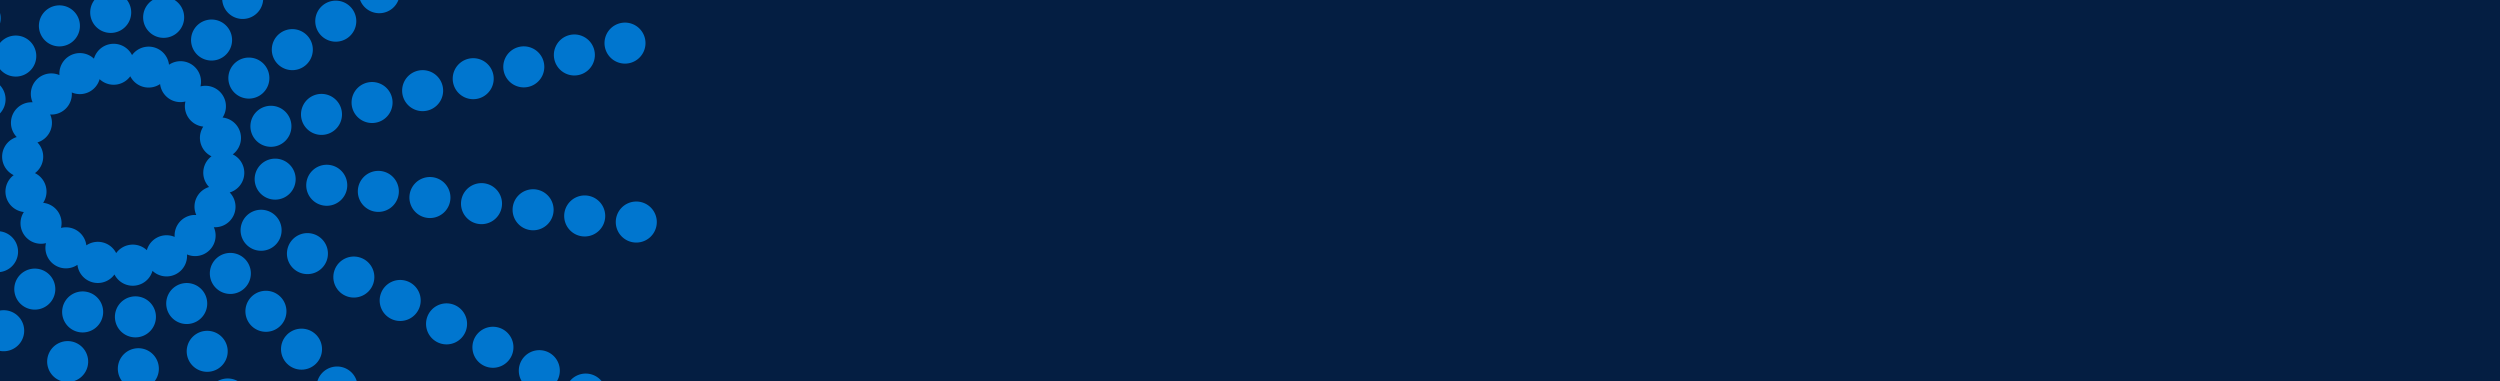 <svg id="Layer_1" data-name="Layer 1" xmlns="http://www.w3.org/2000/svg" xmlns:xlink="http://www.w3.org/1999/xlink" viewBox="0 0 1922 293"><rect x="0" y="0" width="1922" height="293" fill="#333333" stroke="none"/><defs><style>.cls-1,.cls-7{fill:none;}.cls-2{fill:#0076cf;}.cls-3{clip-path:url(#clip-path);}.cls-4{fill:#5bc2e7;}.cls-5{fill:#ff7500;}.cls-6{clip-path:url(#clip-path-2);}.cls-7{stroke:#fff;stroke-miterlimit:10;stroke-width:20px;opacity:0.3;}.cls-8{clip-path:url(#clip-path-3);}.cls-9{fill:#041e42;}.cls-10{clip-path:url(#clip-path-4);}.cls-11{clip-path:url(#clip-path-5);}.cls-12{fill:#ffb81c;}</style><clipPath id="clip-path"><rect class="cls-1" x="1202" y="-427" width="720" height="292"/></clipPath><clipPath id="clip-path-2"><rect class="cls-1" x="-2158" y="-816" width="1920" height="816"/></clipPath><clipPath id="clip-path-3"><rect class="cls-2" width="1922" height="293"/></clipPath><clipPath id="clip-path-4"><rect class="cls-1" width="604" height="293" transform="translate(604 293) rotate(180)"/></clipPath><clipPath id="clip-path-5"><rect class="cls-1" x="1141" y="410" width="781" height="293" transform="translate(3063 1113) rotate(180)"/></clipPath></defs><title>CTABanner-3</title><g class="cls-3"><path class="cls-4" d="M1675.47,319.19c-176.38,0-319.88-143.5-319.88-319.88s143.5-319.88,319.88-319.88S1995.36-177.07,1995.36-.69,1851.86,319.19,1675.47,319.19Zm0-604.95c-157.19,0-285.07,127.88-285.07,285.07s127.88,285.07,285.07,285.07S1960.54,156.5,1960.54-.69,1832.66-285.76,1675.47-285.76Z"/><path class="cls-5" d="M1769.75,231h-.15c-3.45,0-6.95-.06-10.4-.17l1.54-49c2.94.09,5.93.14,8.86.14Zm21.15-.7-3.18-48.92c3-.19,6-.44,9-.73l4.77,48.8C1798,229.8,1794.42,230.09,1790.9,230.31Zm-52.82-.82c-3.5-.34-7-.74-10.52-1.19l6.32-48.62c2.95.38,5.95.72,8.93,1Zm84.36-2.78-8-48.38c2.93-.48,5.91-1,8.83-1.6l9.54,48.09C1829.41,225.51,1825.9,226.14,1822.44,226.71Zm-115.77-1.82c-3.44-.68-6.92-1.43-10.35-2.22l11-47.77c2.91.68,5.87,1.31,8.79,1.89ZM1853.49,220l-12.68-47.36c2.87-.77,5.77-1.59,8.63-2.46l14.23,46.91C1860.3,218.14,1856.88,219.11,1853.49,220Zm-177.64-2.81c-3.37-1-6.78-2.11-10.12-3.24l15.72-46.44c2.84,1,5.73,1.89,8.58,2.75Zm207.88-6.91-17.3-45.88c2.78-1,5.58-2.15,8.33-3.29l18.79,45.28C1890.31,207.76,1887,209.06,1883.73,210.3Zm-237.86-3.8c-3.27-1.35-6.55-2.77-9.75-4.22l20.25-44.65c2.71,1.22,5.49,2.43,8.26,3.58Zm266.94-8.83-21.73-43.95c2.67-1.32,5.35-2.7,8-4.1l23.15,43.21C1919.11,194.49,1916,196.12,1912.81,197.67Zm-295.69-4.77c-3.1-1.66-6.22-3.4-9.27-5.17l24.54-42.43c2.59,1.49,5.23,3,7.86,4.37Zm323.39-10.66-25.93-41.61c2.54-1.58,5.08-3.22,7.54-4.87l27.27,40.74C1946.49,178.45,1943.5,180.38,1940.51,182.24Zm-350.65-5.7c-2.91-1.95-5.84-4-8.7-6l28.57-39.84c2.44,1.74,4.93,3.47,7.4,5.12Zm376.72-12.37-29.87-38.88c2.37-1.82,4.73-3.69,7-5.59l31.12,37.89C1972.15,159.82,1969.36,162,1966.58,164.17Zm-402.22-6.56c-2.72-2.24-5.43-4.54-8.07-6.86l32.33-36.85c2.24,2,4.55,3.92,6.85,5.82Zm426.4-14-33.5-35.79c2.16-2,4.34-4.13,6.45-6.25l34.66,34.68C1995.88,138.77,1993.32,141.25,1990.76,143.64Zm-449.92-7.35c-2.48-2.48-4.95-5-7.36-7.6l35.77-33.53c2,2.18,4.14,4.35,6.25,6.45Zm472-15.46L1976,88.5c2-2.26,3.94-4.57,5.83-6.86l37.87,31.13C2017.48,115.47,2015.17,118.19,2012.85,120.83Zm-493.33-8c-2.22-2.71-4.44-5.49-6.58-8.28l38.86-29.89c1.82,2.37,3.7,4.74,5.59,7ZM2032.61,96l-39.82-28.6c1.73-2.42,3.46-4.9,5.12-7.39l40.73,27.29C2036.68,90.2,2034.65,93.13,2032.61,96Zm-532-8.65c-1.95-2.91-3.88-5.9-5.74-8.88l41.6-25.94c1.58,2.52,3.22,5.06,4.87,7.53Zm549.26-18-42.43-24.57c1.5-2.58,3-5.22,4.38-7.85L2055,60C2053.36,63.13,2051.62,66.25,2049.85,69.3Zm-565.6-9.15c-1.66-3.1-3.29-6.26-4.84-9.4L1523.35,29c1.32,2.66,2.7,5.34,4.1,8ZM2064.41,41l-44.64-20.27c1.23-2.71,2.43-5.49,3.58-8.25l45.29,18.78C2067.28,34.55,2065.86,37.83,2064.41,41ZM1470.65,31.5c-1.34-3.24-2.65-6.54-3.89-9.82l45.87-17.31c1,2.77,2.16,5.57,3.3,8.32Zm605.46-20.07L2029.68-4.31c1-2.84,1.89-5.73,2.76-8.58l46.92,14.2C2078.34,4.68,2077.25,8.08,2076.11,11.43Zm-616.17-9.8c-1-3.38-2-6.8-2.91-10.19l47.35-12.7c.77,2.87,1.6,5.78,2.47,8.64Zm624.89-20.78-47.76-11.09c.67-2.9,1.31-5.85,1.89-8.77l48.09,9.51C2086.37-26,2085.62-22.57,2084.83-19.15Zm-632.61-10c-.69-3.45-1.33-7-1.9-10.42l48.38-8c.48,2.93,1,5.9,1.6,8.83ZM2090.47-50.4l-48.61-6.34c.38-2.94.73-5.95,1-8.92l48.79,4.74C2091.33-57.41,2090.93-53.87,2090.47-50.4ZM1447.56-60.59c-.34-3.48-.63-7-.86-10.54l48.92-3.21c.2,3,.44,6,.74,9ZM2093-82l-49-1.57c.1-3,.15-6,.15-9v-.6h49v.51C2093.2-89.09,2093.15-85.54,2093-82ZM1495-92.3h-49v-.3c0-3.39,0-6.84.16-10.24l49,1.52c-.09,2.9-.13,5.83-.13,8.72Zm548.53-18.82c-.19-3-.44-6-.74-9l48.79-4.85c.34,3.49.64,7,.87,10.55Zm-547.26-8.13-48.8-4.7c.34-3.5.74-7,1.19-10.52l48.62,6.28C1496.93-125.23,1496.59-122.22,1496.3-119.25Zm544.16-18.64c-.48-2.93-1-5.9-1.61-8.83l48.07-9.61c.69,3.46,1.34,7,1.91,10.42Zm-540.27-8-48.1-9.46c.68-3.44,1.42-6.92,2.21-10.35l47.77,11C1501.4-151.78,1500.77-148.83,1500.19-145.91Zm534.56-18.29c-.77-2.87-1.6-5.77-2.47-8.63l46.89-14.3c1,3.37,2,6.8,2.92,10.18ZM1506.69-172l-46.94-14.16c1-3.38,2.11-6.78,3.24-10.13l46.44,15.7C1508.47-177.78,1507.55-174.89,1506.69-172Zm519.79-17.78c-1-2.78-2.17-5.58-3.31-8.32L2068.42-217c1.35,3.23,2.66,6.53,3.91,9.81Zm-510.73-7.63-45.31-18.74c1.35-3.27,2.77-6.55,4.22-9.75l44.66,20.23C1518.1-203,1516.89-200.21,1515.75-197.44Zm500-17c-1.33-2.68-2.72-5.36-4.12-8l43.18-23.21c1.65,3.07,3.28,6.22,4.85,9.38Zm-488.47-7.39L1484-244.94c1.66-3.1,3.39-6.22,5.15-9.27l42.45,24.52C1530.15-227.11,1528.68-224.46,1527.27-221.83Zm475.34-16.1c-1.57-2.51-3.22-5-4.88-7.53l40.7-27.33c2,2.92,3.9,5.91,5.75,8.87Zm-461.47-7-40.76-27.24c2-2.93,4-5.86,6-8.71l39.85,28.56C1544.52-249.93,1542.8-247.44,1541.14-245ZM1987.24-260c-1.82-2.36-3.71-4.73-5.6-7l37.84-31.17c2.23,2.71,4.44,5.49,6.59,8.27Zm-430-6.58-37.9-31.1c2.22-2.71,4.53-5.43,6.84-8.07l36.88,32.3C1561.05-271.23,1559.09-268.92,1557.2-266.61Zm412.57-13.94c-2-2.18-4.15-4.34-6.26-6.45l34.62-34.71c2.48,2.48,5,5,7.37,7.6ZM1575.3-286.6l-34.69-34.64c2.49-2.5,5.05-5,7.59-7.37l33.55,35.76C1579.58-290.82,1577.41-288.72,1575.3-286.6Zm375.08-12.67c-2.24-2-4.55-3.92-6.87-5.82L1974.59-343c2.73,2.23,5.44,4.53,8.08,6.84Zm-355.13-5.45-31.16-37.86c2.71-2.22,5.49-4.44,8.27-6.58l29.92,38.84C1599.91-308.5,1597.55-306.61,1595.25-304.72Zm334-11.3c-2.42-1.74-4.9-3.45-7.39-5.11l27.22-40.78c2.93,2,5.86,4,8.72,6Zm-312.39-4.78-27.3-40.72c2.91-2,5.89-3.88,8.86-5.74l26,41.58C1621.87-324.1,1619.33-322.46,1616.85-320.8Zm289.73-9.82c-2.59-1.49-5.23-3-7.87-4.37l23.09-43.25c3.11,1.66,6.23,3.39,9.27,5.15Zm-266.67-4.06-23.19-43.19c3.08-1.66,6.23-3.29,9.39-4.85l21.76,43.93C1645.2-337.46,1642.52-336.08,1639.91-334.68Zm242.67-8.25c-2.71-1.23-5.49-2.43-8.26-3.57L1893-391.82c3.26,1.35,6.54,2.77,9.74,4.22Zm-218.39-3.29-18.83-45.26c3.23-1.35,6.54-2.66,9.81-3.9l17.34,45.86C1669.74-348.47,1666.94-347.36,1664.19-346.22Zm193.3-6.59c-2.84-1-5.73-1.88-8.58-2.74l14.14-46.95c3.36,1,6.77,2.11,10.12,3.24Zm-168-2.5-14.28-46.9c3.37-1,6.8-2,10.18-2.92l12.73,47.34C1695.26-357,1692.36-356.18,1689.5-355.31Zm142.06-4.85c-2.91-.67-5.86-1.3-8.78-1.87l9.44-48.11c3.44.67,6.92,1.42,10.35,2.21Zm-116-1.71L1706-409.95c3.45-.69,7-1.33,10.42-1.9l8,48.37C1721.51-363,1718.54-362.45,1715.61-361.87Zm89.44-3c-3-.38-6-.71-8.93-1l4.68-48.8c3.49.33,7,.73,10.51,1.18Zm-62.8-.92-4.82-48.79c3.48-.34,7-.63,10.55-.87l3.23,48.92C1748.22-366.37,1745.21-366.12,1742.25-365.83Zm35.94-1.21c-2.86-.09-5.74-.13-8.59-.13h-.45v-49h.45c3.34,0,6.73.05,10.08.16Z"/></g><g class="cls-6"><circle class="cls-7" cx="-306" cy="-96" r="380"/></g><rect class="cls-2" width="1922" height="293"/><g class="cls-8"><rect class="cls-9" width="1922" height="293"/></g><rect class="cls-9" width="1922" height="293"/><g class="cls-10"><path class="cls-2" d="M7.07,269.45a15.77,15.77,0,1,0-19.43-10.94A15.77,15.77,0,0,0,7.07,269.45Z"/><path class="cls-2" d="M31,237.46a15.77,15.77,0,1,0-19.43-10.94A15.77,15.77,0,0,0,31,237.46Z"/><path class="cls-2" d="M158.41,15.6a15.77,15.77,0,1,0,19.43,10.94A15.77,15.77,0,0,0,158.41,15.6Z"/><path class="cls-2" d="M182.32-16.39A15.77,15.77,0,0,0,171.38,3,15.77,15.77,0,0,0,190.82,14,15.76,15.76,0,0,0,201.75-5.46,15.77,15.77,0,0,0,182.32-16.39Z"/><circle class="cls-2" cx="52.02" cy="278" r="15.77" transform="translate(-96.63 37.39) rotate(-21.11)"/><path class="cls-2" d="M54.36,227a15.77,15.77,0,1,0,22,3.63A15.77,15.77,0,0,0,54.36,227Z"/><path class="cls-2" d="M135,26.15a15.77,15.77,0,1,0-22-3.63A15.78,15.78,0,0,0,135,26.15Z"/><path class="cls-2" d="M97.46,296.5a15.77,15.77,0,1,0-4.12-21.91A15.77,15.77,0,0,0,97.46,296.5Z"/><path class="cls-2" d="M95.21,256.62a15.77,15.77,0,1,0-4.11-21.91A15.76,15.76,0,0,0,95.21,256.62Z"/><path class="cls-2" d="M96.29,36.42a15.75,15.75,0,0,0-21.91,4.11,15.54,15.54,0,0,0-2.15,4.58A15.76,15.76,0,0,0,45.7,57.73,15.76,15.76,0,0,0,25.08,78.65a15.77,15.77,0,0,0-12.21,26.72,15.76,15.76,0,0,0-2.34,29.28,15.77,15.77,0,0,0,2.92,27A15.89,15.89,0,0,0,18.34,163a15.77,15.77,0,0,0,12,24.36,15.33,15.33,0,0,0,5-.43,15.77,15.77,0,0,0,24.19,16.67A15.77,15.77,0,0,0,88,211a15.76,15.76,0,0,0,29.24-2.78,15.76,15.76,0,0,0,26.53-12.61,15.77,15.77,0,0,0,20.62-20.93,15.75,15.75,0,0,0,12.21-26.71,15.78,15.78,0,0,0,6.49-26.37,16,16,0,0,0-4.15-2.92,15.76,15.76,0,0,0-7.81-28.31,15.78,15.78,0,0,0-12-24.37,16,16,0,0,0-5,.43,15.76,15.76,0,0,0-19.59-18.8,16.14,16.14,0,0,0-4.6,2.13,15.77,15.77,0,0,0-28.43-7.39A15.72,15.72,0,0,0,96.29,36.42Zm26.79,28.2a17.12,17.12,0,0,0,.48,2.41,15.76,15.76,0,0,0,19,11,16.06,16.06,0,0,0-.38,2.42,15.77,15.77,0,0,0,14.11,16.88,15.33,15.33,0,0,0-1.18,2.15,15.76,15.76,0,0,0,7.48,20.68,16.32,16.32,0,0,0-1.84,1.61,15.76,15.76,0,0,0,0,22,15.77,15.77,0,0,0-9.85,21.54,16.79,16.79,0,0,0-2.45,0,15.76,15.76,0,0,0-14.17,16.83,15.09,15.09,0,0,0-2.32-.79,15.75,15.75,0,0,0-19.07,11,16.07,16.07,0,0,0-1.91-1.54,15.77,15.77,0,0,0-21.67,3.78,15.24,15.24,0,0,0-1.27-2.1,15.76,15.76,0,0,0-21.65-3.86,17,17,0,0,0-.48-2.4,15.77,15.77,0,0,0-19-11,15.73,15.73,0,0,0-13.73-19.29,15.78,15.78,0,0,0-6.3-22.84,16.32,16.32,0,0,0,1.84-1.61,15.77,15.77,0,0,0,.05-22,15.52,15.52,0,0,0,2.28-.88A15.76,15.76,0,0,0,38.57,88a15.47,15.47,0,0,0,2.45,0A15.76,15.76,0,0,0,55.19,71.08a16.24,16.24,0,0,0,2.32.79,15.76,15.76,0,0,0,19.07-11,16.84,16.84,0,0,0,1.91,1.53,15.76,15.76,0,0,0,21.67-3.77,15.54,15.54,0,0,0,1.27,2.09A15.76,15.76,0,0,0,123.08,64.62Z"/><path class="cls-2" d="M94-3.46a15.76,15.76,0,1,0,4.12,21.91A15.76,15.76,0,0,0,94-3.46Z"/><path class="cls-2" d="M190.32,310.67A15.76,15.76,0,1,0,171.14,322,15.76,15.76,0,0,0,190.32,310.67Z"/><path class="cls-2" d="M174.57,274a15.76,15.76,0,1,0-19.18,11.36A15.76,15.76,0,0,0,174.57,274Z"/><path class="cls-2" d="M158.82,237.26a15.76,15.76,0,1,0-19.18,11.36A15.76,15.76,0,0,0,158.82,237.26Z"/><path class="cls-2" d="M30.4,16A15.77,15.77,0,1,0,49.59,4.62,15.77,15.77,0,0,0,30.4,16Z"/><path class="cls-2" d="M274.85,296a15.77,15.77,0,1,0-14.14,17.24A15.76,15.76,0,0,0,274.85,296Z"/><circle class="cls-2" cx="231.81" cy="268.42" r="15.77" transform="translate(-122.74 277.37) rotate(-50.63)"/><path class="cls-2" d="M202.9,223.63a15.77,15.77,0,1,0,17.24,14.14A15.77,15.77,0,0,0,202.9,223.63Z"/><path class="cls-2" d="M175.55,194.52a15.77,15.77,0,1,0,17.24,14.15A15.77,15.77,0,0,0,175.55,194.52Z"/><path class="cls-2" d="M13.67,58.8A15.77,15.77,0,1,0-3.57,44.66,15.77,15.77,0,0,0,13.67,58.8Z"/><path class="cls-2" d="M-16.78-1.69A15.78,15.78,0,0,0-30.93,15.55,15.77,15.77,0,0,0-13.69,29.69,15.75,15.75,0,0,0,.45,12.46,15.77,15.77,0,0,0-16.78-1.69Z"/><path class="cls-2" d="M443.5,288.74a15.77,15.77,0,1,0,21,7.39A15.77,15.77,0,0,0,443.5,288.74Z"/><path class="cls-2" d="M407.84,270.75a15.77,15.77,0,1,0,21,7.39A15.75,15.75,0,0,0,407.84,270.75Z"/><path class="cls-2" d="M372.18,252.75a15.77,15.77,0,1,0,21,7.4A15.77,15.77,0,0,0,372.18,252.75Z"/><path class="cls-2" d="M336.53,234.76a15.77,15.77,0,1,0,21,7.4A15.78,15.78,0,0,0,336.53,234.76Z"/><path class="cls-2" d="M300.87,216.77a15.77,15.77,0,1,0,21,7.39A15.77,15.77,0,0,0,300.87,216.77Z"/><circle class="cls-2" cx="272.03" cy="212.99" r="15.77" transform="translate(-19.12 398.99) rotate(-70.63)"/><path class="cls-2" d="M250.58,188.18a15.76,15.76,0,1,0-7.39,21A15.77,15.77,0,0,0,250.58,188.18Z"/><path class="cls-2" d="M186.5,183.82a15.77,15.77,0,1,0,7.39-21A15.77,15.77,0,0,0,186.5,183.82Z"/><path class="cls-2" d="M2.74,69.58a15.75,15.75,0,0,0-21-7.39,15.77,15.77,0,0,0-7.4,21,15.78,15.78,0,0,0,21,7.4A15.77,15.77,0,0,0,2.74,69.58Z"/><path class="cls-2" d="M477.91,159.68a15.77,15.77,0,1,0,22.29-.25A15.76,15.76,0,0,0,477.91,159.68Z"/><path class="cls-2" d="M438.25,155a15.77,15.77,0,1,0,22.29-.25A15.76,15.76,0,0,0,438.25,155Z"/><path class="cls-2" d="M421.12,172.3a15.77,15.77,0,1,0-22.29.25A15.76,15.76,0,0,0,421.12,172.3Z"/><path class="cls-2" d="M381.46,167.59a15.77,15.77,0,1,0-22.29.25A15.76,15.76,0,0,0,381.46,167.59Z"/><path class="cls-2" d="M319.26,140.83a15.77,15.77,0,1,0,22.29-.25A15.77,15.77,0,0,0,319.26,140.83Z"/><path class="cls-2" d="M302.14,158.17a15.77,15.77,0,1,0-22.3.24A15.77,15.77,0,0,0,302.14,158.17Z"/><path class="cls-2" d="M262.23,131.16a15.77,15.77,0,1,0,.25,22.3A15.77,15.77,0,0,0,262.23,131.16Z"/><path class="cls-2" d="M222.81,148.74a15.76,15.76,0,1,0-22.29.25A15.76,15.76,0,0,0,222.81,148.74Z"/><path class="cls-2" d="M474,47.5a15.76,15.76,0,1,0-7.85-20.87A15.77,15.77,0,0,0,474,47.5Z"/><circle class="cls-2" cx="441.58" cy="42.27" r="15.77" transform="translate(204.55 417.23) rotate(-63.17)"/><path class="cls-2" d="M388.33,44.91a15.77,15.77,0,1,0,20.87-7.86A15.76,15.76,0,0,0,388.33,44.91Z"/><path class="cls-2" d="M349.45,54a15.76,15.76,0,1,0,20.87-7.85A15.77,15.77,0,0,0,349.45,54Z"/><path class="cls-2" d="M318.43,84.05a15.76,15.76,0,1,0-7.86-20.87A15.76,15.76,0,0,0,318.43,84.05Z"/><path class="cls-2" d="M271.69,72.32a15.76,15.76,0,1,0,20.86-7.86A15.77,15.77,0,0,0,271.69,72.32Z"/><path class="cls-2" d="M232.81,81.46a15.76,15.76,0,1,0,20.86-7.86A15.75,15.75,0,0,0,232.81,81.46Z"/><path class="cls-2" d="M222.65,103.6a15.77,15.77,0,1,0-20.87,7.86A15.76,15.76,0,0,0,222.65,103.6Z"/><path class="cls-2" d="M292.77-21.33A15.76,15.76,0,0,0,275.85-6.81a15.75,15.75,0,0,0,14.52,16.92A15.77,15.77,0,0,0,307.29-4.41,15.77,15.77,0,0,0,292.77-21.33Z"/><path class="cls-2" d="M259.35.55a15.77,15.77,0,1,0,14.52,16.92A15.77,15.77,0,0,0,259.35.55Z"/><path class="cls-2" d="M225.94,22.44a15.77,15.77,0,1,0,14.52,16.92A15.77,15.77,0,0,0,225.94,22.44Z"/><path class="cls-2" d="M190.13,75.76a15.77,15.77,0,1,0-14.52-16.92A15.75,15.75,0,0,0,190.13,75.76Z"/><path class="cls-2" d="M-.68,177.78A15.76,15.76,0,0,0-17.6,192.3,15.75,15.75,0,0,0-3.09,209.22,15.78,15.78,0,0,0,13.84,194.7,15.77,15.77,0,0,0-.68,177.78Z"/></g><g class="cls-11"><rect class="cls-2" x="1680.03" y="166.92" width="47.19" height="890.26" transform="translate(837.26 -977.4) rotate(41.64)"/><rect class="cls-12" x="1769.8" y="201.06" width="47.19" height="620.07" transform="translate(-69.71 590.75) rotate(-18.36)"/></g></svg>